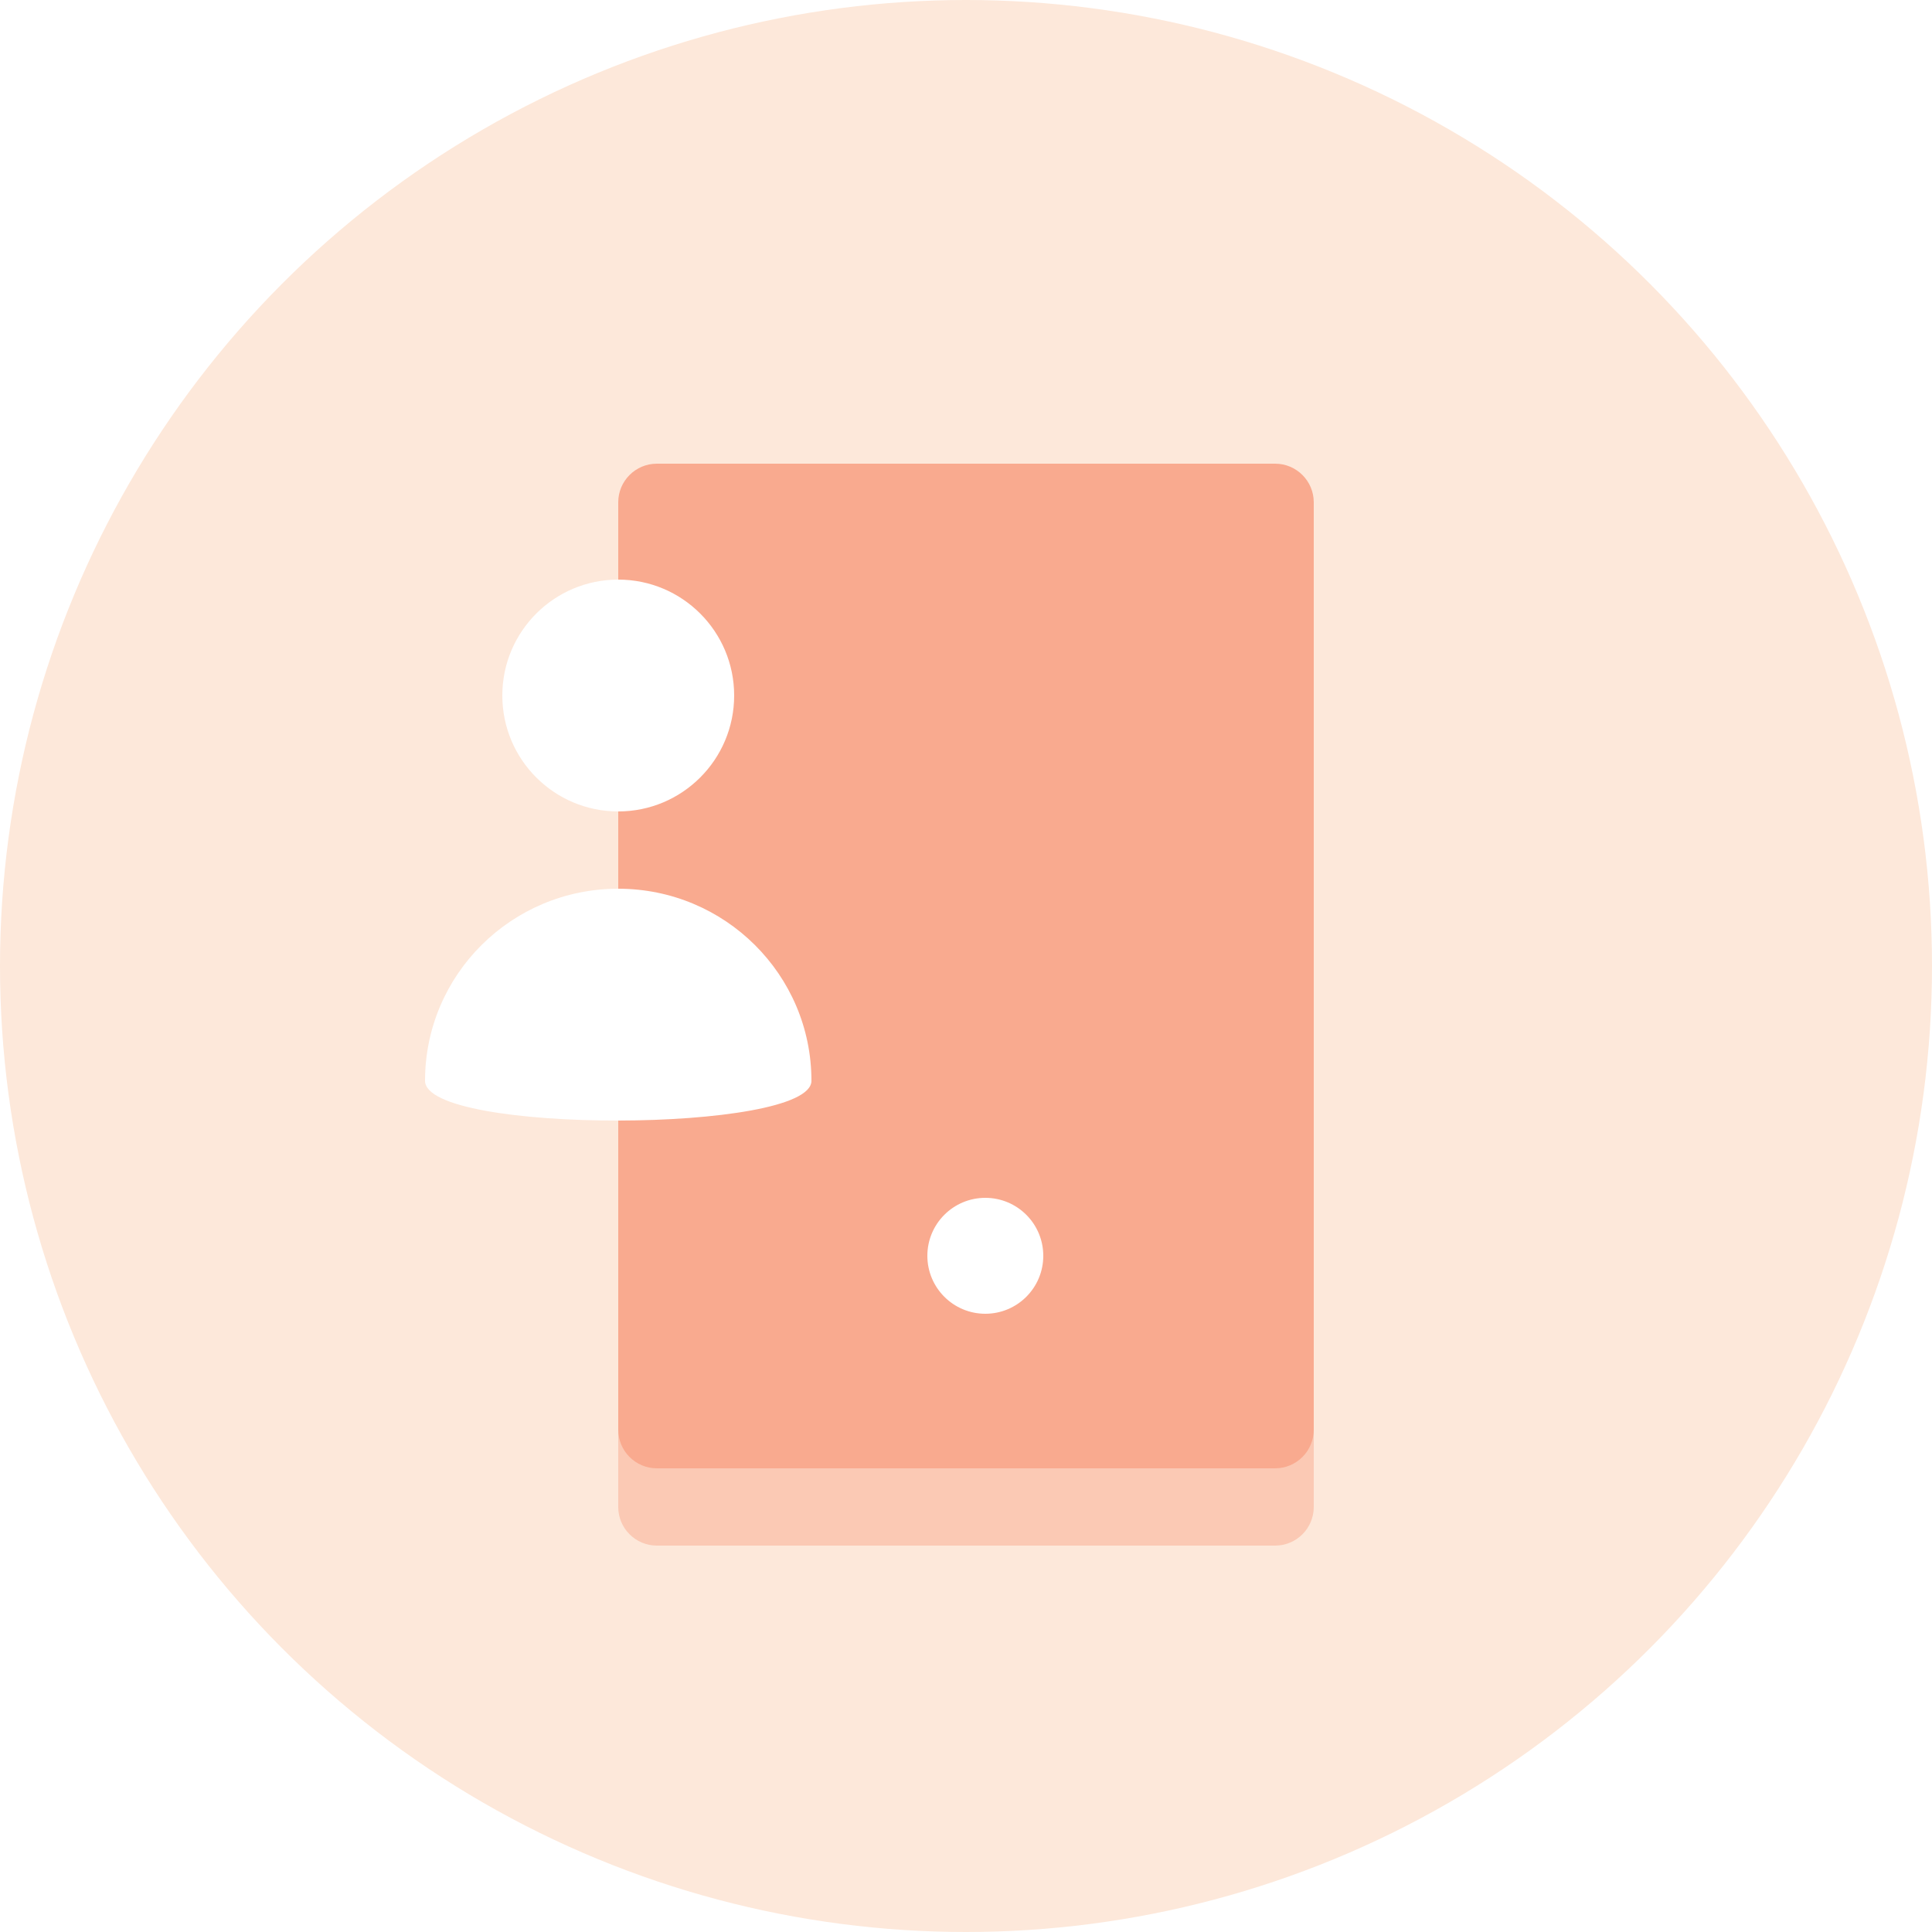 <?xml version="1.0" encoding="UTF-8"?>
<svg width="50px" height="50px" viewBox="0 0 50 50" version="1.1" xmlns="http://www.w3.org/2000/svg" xmlns:xlink="http://www.w3.org/1999/xlink">
    <!-- Generator: Sketch 63.1 (92452) - https://sketch.com -->
    <title>Hire top mobile</title>
    <desc>Created with Sketch.</desc>
    <defs>
        <filter x="-16.7%" y="-11.5%" width="133.3%" height="123.1%" filterUnits="objectBoundingBox" id="filter-1">
            <feGaussianBlur stdDeviation="1" in="SourceGraphic"></feGaussianBlur>
        </filter>
    </defs>
    <g id="Simform-Website" stroke="none" stroke-width="1" fill="none" fill-rule="evenodd">
        <g id="Artboard" transform="translate(-270, -268)">
            <g id="Hire-top-mobile" transform="translate(270, 268)">
                <circle id="Oval" fill="#FDE8DA" cx="25" cy="25" r="25"></circle>
                <path d="M17,14 L33,14 C33.552,14 34,14.448 34,15 L34,39 C34,39.552 33.552,40 33,40 L17,40 C16.448,40 16,39.552 16,39 L16,15 C16,14.448 16.448,14 17,14 Z" id="Rectangle" fill-opacity="0.501" fill="#F9AA8F" filter="url(#filter-1)"></path>
                <path d="M17,12 L33,12 C33.552,12 34,12.448 34,13 L34,37 C34,37.552 33.552,38 33,38 L17,38 C16.448,38 16,37.552 16,37 L16,13 C16,12.448 16.448,12 17,12 Z" id="Rectangle" fill="#F9AA8F"></path>
                <path d="M16,23 C18.761,23 21,25.225 21,27.971 C21,29.328 11,29.358 11,27.971 C11,25.225 13.239,23 16,23 Z M16,15 C17.657,15 19,16.343 19,18 C19,19.657 17.657,21 16,21 C14.343,21 13,19.657 13,18 C13,16.343 14.343,15 16,15 Z" id="Combined-Shape" fill="#FFFFFF"></path>
                <circle id="Oval" fill="#FFFFFF" cx="25.5" cy="32.5" r="1.5"></circle>
            </g>
        </g>
    </g>
</svg>